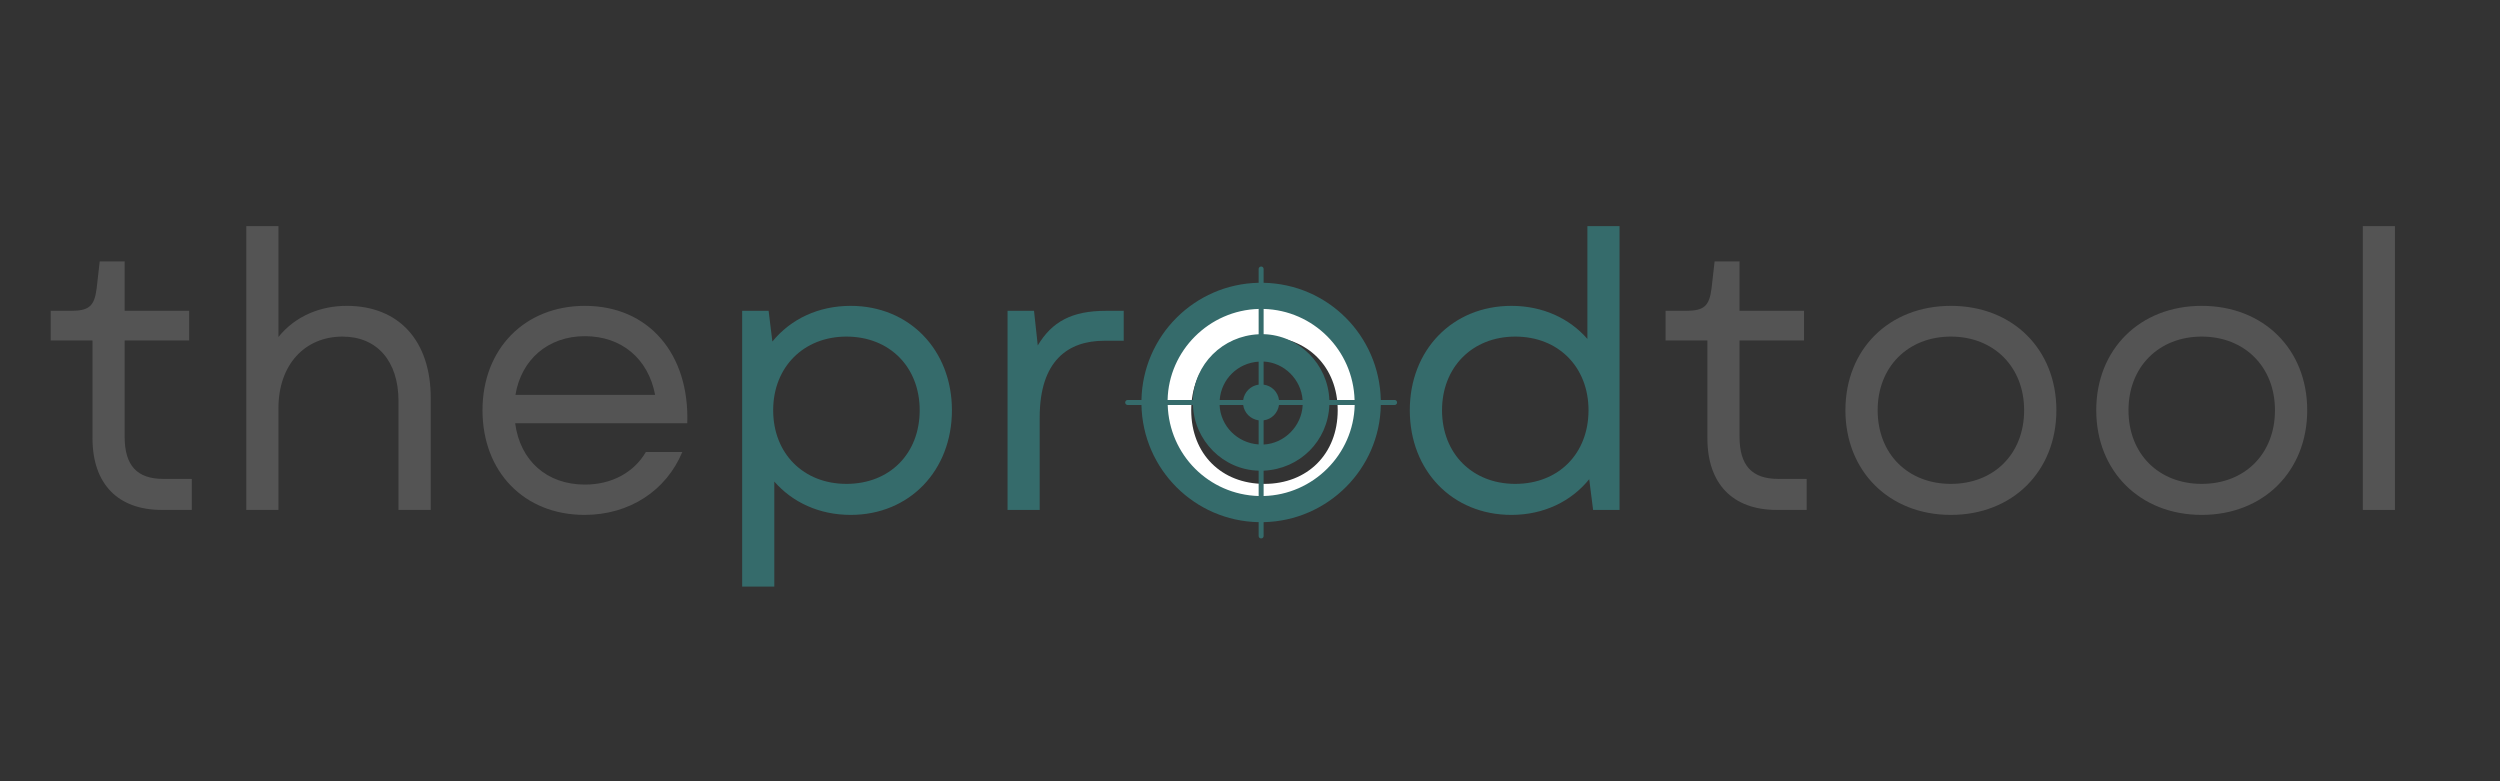 <svg xmlns="http://www.w3.org/2000/svg" xmlns:xlink="http://www.w3.org/1999/xlink" width="128" zoomAndPan="magnify" viewBox="0 0 96 30" height="40" preserveAspectRatio="xMidYMid meet" version="1.0"><rect x="0" y="0" width="96" height="30" fill="#333333" stroke="none"/><defs><g/><clipPath id="2496f1f4f8"><path d="M 1.547 10 L 8 10 L 8 20 L 1.547 20 Z M 1.547 10 " clip-rule="nonzero"/></clipPath><clipPath id="b94890bb37"><path d="M 43.207 10.234 L 53.648 10.234 L 53.648 20.676 L 43.207 20.676 Z M 43.207 10.234 " clip-rule="nonzero"/></clipPath></defs><g clip-path="url(#2496f1f4f8)"><g fill="#545454" fill-opacity="1"><g transform="translate(1.548, 19.581)"><g><path d="M 4.668 0 L 5.816 0 L 5.816 -1.191 L 4.727 -1.191 C 3.711 -1.191 3.238 -1.707 3.238 -2.812 L 3.238 -6.508 L 5.715 -6.508 L 5.715 -7.645 L 3.238 -7.645 L 3.238 -9.543 L 2.281 -9.543 L 2.164 -8.512 C 2.078 -7.82 1.871 -7.645 1.164 -7.645 L 0.398 -7.645 L 0.398 -6.508 L 2.004 -6.508 L 2.004 -2.754 C 2.004 -1 2.977 0 4.668 0 Z M 4.668 0 "/></g></g></g></g><g fill="#545454" fill-opacity="1"><g transform="translate(8.087, 19.581)"><g><path d="M 1.371 0 L 2.605 0 L 2.605 -3.902 C 2.605 -5.582 3.621 -6.656 5.066 -6.656 C 6.391 -6.656 7.215 -5.715 7.215 -4.184 L 7.215 0 L 8.453 0 L 8.453 -4.301 C 8.453 -6.48 7.246 -7.836 5.227 -7.836 C 4.242 -7.836 3.27 -7.465 2.605 -6.641 L 2.605 -10.898 L 1.371 -10.898 Z M 1.371 0 "/></g></g></g><g fill="#545454" fill-opacity="1"><g transform="translate(17.762, 19.581)"><g><path d="M 4.684 0.191 C 6.406 0.191 7.82 -0.738 8.438 -2.223 L 7.039 -2.223 C 6.566 -1.414 5.699 -0.973 4.699 -0.973 C 3.238 -0.973 2.211 -1.887 2.02 -3.328 L 8.629 -3.328 C 8.719 -5.992 7.145 -7.836 4.699 -7.836 C 2.387 -7.836 0.766 -6.184 0.766 -3.828 C 0.766 -1.457 2.371 0.191 4.684 0.191 Z M 2.031 -4.418 C 2.254 -5.773 3.285 -6.672 4.699 -6.672 C 6.098 -6.672 7.129 -5.816 7.395 -4.418 Z M 2.031 -4.418 "/></g></g></g><g fill="#356b6b" fill-opacity="1"><g transform="translate(27.128, 19.581)"><g><path d="M 5.539 0.191 C 7.789 0.191 9.426 -1.504 9.426 -3.828 C 9.426 -6.141 7.789 -7.836 5.539 -7.836 C 4.285 -7.836 3.227 -7.32 2.531 -6.465 L 2.387 -7.645 L 1.371 -7.645 L 1.371 2.945 L 2.605 2.945 L 2.605 -1.09 C 3.301 -0.293 4.328 0.191 5.539 0.191 Z M 2.562 -3.828 C 2.562 -5.48 3.727 -6.656 5.375 -6.656 C 7.039 -6.656 8.188 -5.48 8.188 -3.828 C 8.188 -2.164 7.039 -1 5.375 -1 C 3.727 -1 2.562 -2.164 2.562 -3.828 Z M 2.562 -3.828 "/></g></g></g><g fill="#356b6b" fill-opacity="1"><g transform="translate(37.319, 19.581)"><g><path d="M 1.371 0 L 2.605 0 L 2.605 -3.551 C 2.605 -5.73 3.695 -6.496 5.082 -6.496 L 5.832 -6.496 L 5.832 -7.645 L 5.141 -7.645 C 3.844 -7.645 3.078 -7.23 2.531 -6.316 L 2.387 -7.645 L 1.371 -7.645 Z M 1.371 0 "/></g></g></g><g fill="#ffffff" fill-opacity="1"><g transform="translate(43.739, 19.581)"><g><path d="M 4.816 0.191 C 7.188 0.191 8.867 -1.488 8.867 -3.828 C 8.867 -6.172 7.188 -7.836 4.816 -7.836 C 2.445 -7.836 0.766 -6.172 0.766 -3.828 C 0.766 -1.488 2.445 0.191 4.816 0.191 Z M 2.004 -3.828 C 2.004 -5.492 3.168 -6.656 4.816 -6.656 C 6.465 -6.656 7.629 -5.492 7.629 -3.828 C 7.629 -2.148 6.465 -1 4.816 -1 C 3.168 -1 2.004 -2.148 2.004 -3.828 Z M 2.004 -3.828 "/></g></g></g><g fill="#356b6b" fill-opacity="1"><g transform="translate(53.37, 19.581)"><g><path d="M 4.668 0.191 C 5.906 0.191 6.965 -0.324 7.656 -1.18 L 7.805 0 L 8.82 0 L 8.82 -10.898 L 7.586 -10.898 L 7.586 -6.566 C 6.891 -7.363 5.863 -7.836 4.668 -7.836 C 2.402 -7.836 0.766 -6.141 0.766 -3.828 C 0.766 -1.504 2.402 0.191 4.668 0.191 Z M 2.004 -3.828 C 2.004 -5.48 3.168 -6.656 4.816 -6.656 C 6.48 -6.656 7.629 -5.48 7.629 -3.828 C 7.629 -2.164 6.48 -1 4.816 -1 C 3.168 -1 2.004 -2.164 2.004 -3.828 Z M 2.004 -3.828 "/></g></g></g><g fill="#545454" fill-opacity="1"><g transform="translate(63.56, 19.581)"><g><path d="M 4.668 0 L 5.816 0 L 5.816 -1.191 L 4.727 -1.191 C 3.711 -1.191 3.238 -1.707 3.238 -2.812 L 3.238 -6.508 L 5.715 -6.508 L 5.715 -7.645 L 3.238 -7.645 L 3.238 -9.543 L 2.281 -9.543 L 2.164 -8.512 C 2.078 -7.82 1.871 -7.645 1.164 -7.645 L 0.398 -7.645 L 0.398 -6.508 L 2.004 -6.508 L 2.004 -2.754 C 2.004 -1 2.977 0 4.668 0 Z M 4.668 0 "/></g></g></g><g fill="#545454" fill-opacity="1"><g transform="translate(70.098, 19.581)"><g><path d="M 4.816 0.191 C 7.188 0.191 8.867 -1.488 8.867 -3.828 C 8.867 -6.172 7.188 -7.836 4.816 -7.836 C 2.445 -7.836 0.766 -6.172 0.766 -3.828 C 0.766 -1.488 2.445 0.191 4.816 0.191 Z M 2.004 -3.828 C 2.004 -5.492 3.168 -6.656 4.816 -6.656 C 6.465 -6.656 7.629 -5.492 7.629 -3.828 C 7.629 -2.148 6.465 -1 4.816 -1 C 3.168 -1 2.004 -2.148 2.004 -3.828 Z M 2.004 -3.828 "/></g></g></g><g fill="#545454" fill-opacity="1"><g transform="translate(79.73, 19.581)"><g><path d="M 4.816 0.191 C 7.188 0.191 8.867 -1.488 8.867 -3.828 C 8.867 -6.172 7.188 -7.836 4.816 -7.836 C 2.445 -7.836 0.766 -6.172 0.766 -3.828 C 0.766 -1.488 2.445 0.191 4.816 0.191 Z M 2.004 -3.828 C 2.004 -5.492 3.168 -6.656 4.816 -6.656 C 6.465 -6.656 7.629 -5.492 7.629 -3.828 C 7.629 -2.148 6.465 -1 4.816 -1 C 3.168 -1 2.004 -2.148 2.004 -3.828 Z M 2.004 -3.828 "/></g></g></g><g fill="#545454" fill-opacity="1"><g transform="translate(89.361, 19.581)"><g><path d="M 1.371 0 L 2.605 0 L 2.605 -10.898 L 1.371 -10.898 Z M 1.371 0 "/></g></g></g><g clip-path="url(#b94890bb37)"><path fill="#356b6b" d="M 53.555 15.359 L 53.023 15.359 C 52.965 12.887 50.992 10.91 48.523 10.859 L 48.523 10.328 C 48.523 10.277 48.48 10.234 48.43 10.234 C 48.375 10.234 48.332 10.277 48.332 10.328 L 48.332 10.859 C 45.867 10.91 43.883 12.895 43.832 15.359 L 43.301 15.359 C 43.25 15.359 43.207 15.402 43.207 15.457 C 43.207 15.508 43.25 15.551 43.301 15.551 L 43.832 15.551 C 43.883 18.02 45.871 20.004 48.332 20.051 L 48.332 20.582 C 48.332 20.637 48.375 20.676 48.43 20.676 C 48.48 20.676 48.523 20.637 48.523 20.582 L 48.523 20.051 C 50.988 20 52.984 18.008 53.023 15.551 L 53.555 15.551 C 53.605 15.551 53.648 15.508 53.648 15.457 C 53.648 15.402 53.605 15.359 53.555 15.359 Z M 52.016 15.359 L 51.047 15.359 C 50.996 13.988 49.887 12.871 48.523 12.832 L 48.523 11.863 C 50.43 11.914 51.961 13.445 52.016 15.359 Z M 48.332 14.77 C 48.027 14.809 47.781 15.055 47.738 15.359 L 46.836 15.359 C 46.898 14.559 47.527 13.938 48.332 13.887 Z M 47.738 15.551 C 47.781 15.859 48.023 16.098 48.332 16.141 L 48.332 17.066 C 47.512 17.012 46.867 16.359 46.832 15.551 Z M 48.523 16.141 C 48.832 16.102 49.07 15.859 49.113 15.551 L 50.023 15.551 C 49.988 16.359 49.324 17.031 48.523 17.07 Z M 49.113 15.359 C 49.074 15.051 48.832 14.809 48.523 14.77 L 48.523 13.883 C 49.312 13.922 49.961 14.566 50.02 15.359 Z M 48.332 11.863 L 48.332 12.836 C 46.949 12.898 45.855 13.988 45.805 15.359 L 44.836 15.359 C 44.875 13.465 46.434 11.914 48.332 11.863 Z M 44.84 15.551 L 45.809 15.551 C 45.859 16.922 46.969 18.039 48.332 18.074 L 48.332 19.047 C 46.422 18.992 44.898 17.469 44.84 15.551 Z M 48.523 19.047 L 48.523 18.074 C 49.914 18.012 50.996 16.93 51.047 15.551 L 52.02 15.551 C 51.977 17.453 50.422 19 48.523 19.047 Z M 48.523 19.047 " fill-opacity="1" fill-rule="nonzero"/></g></svg>